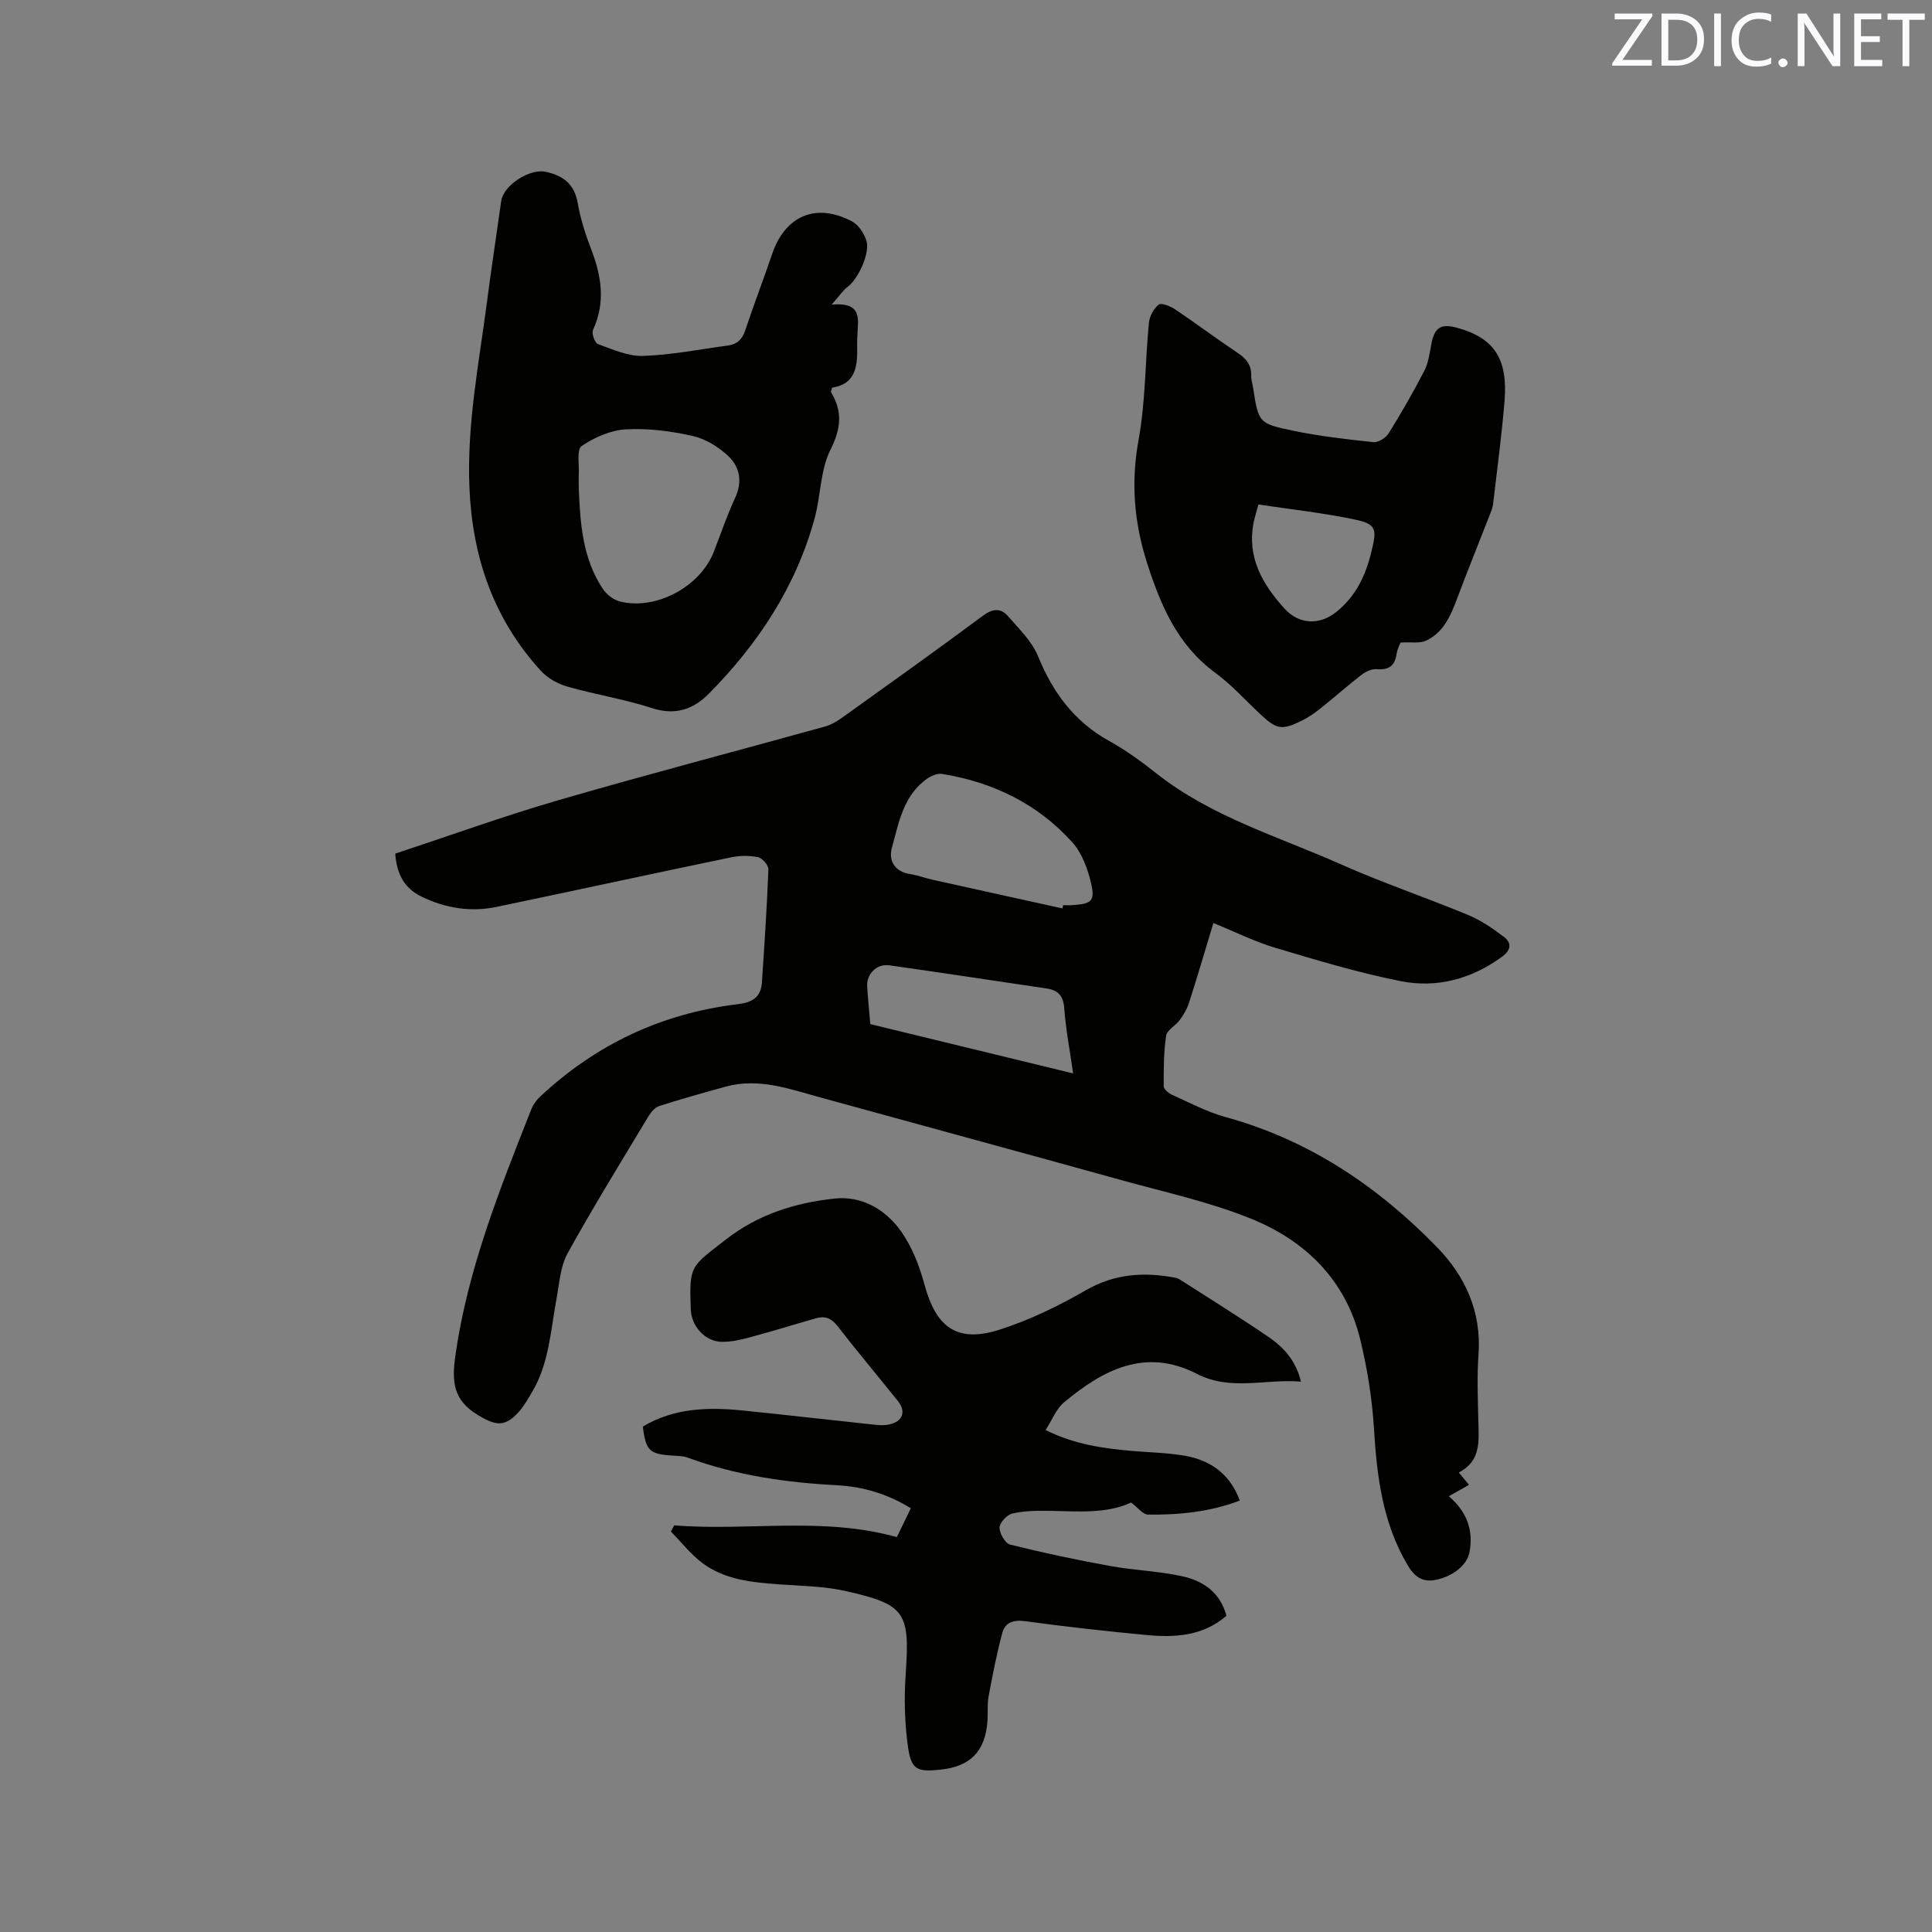 <svg enable-background="new 0 0 400 400" viewBox="0 0 400 400" xmlns="http://www.w3.org/2000/svg"><rect x="0" y="0" width="400" height="400" fill="#808080" stroke="none"/><path d="m251.22 191.1c-1.86 6.14-3.4 11.4-5.08 16.62-.4 1.25-1.14 2.44-1.93 3.52-.85 1.15-2.61 2.04-2.78 3.21-.51 3.44-.51 6.96-.49 10.45 0 .6.98 1.43 1.69 1.75 3.64 1.63 7.23 3.56 11.05 4.61 17.27 4.72 31.56 14.34 43.84 26.96 5.81 5.97 9.22 13.34 8.59 22.14-.33 4.64-.14 9.33-.03 13.99.09 4.05.56 8.15-4.05 10.51.83 1.01 1.42 1.72 2.11 2.56-1.37.77-2.63 1.48-4.18 2.36 3.68 3.15 5.16 6.97 4.28 11.6-.5 2.62-3.33 4.93-6.87 5.69-2.85.61-4.5-.61-5.91-2.98-5.22-8.77-6.39-18.43-7-28.37-.38-6.19-1.38-12.42-2.85-18.45-3-12.26-11.33-20.38-22.59-24.95-8.47-3.44-17.55-5.42-26.41-7.87-20.91-5.8-41.85-11.48-62.78-17.24-6.43-1.77-12.78-4.11-19.6-2.23-4.59 1.27-9.17 2.55-13.71 4-.87.28-1.7 1.21-2.21 2.05-5.68 9.44-11.47 18.82-16.8 28.46-1.51 2.74-1.7 6.26-2.3 9.46-1.22 6.54-1.52 13.31-5.04 19.24-.81 1.36-1.59 2.78-2.62 3.96-2.96 3.38-4.84 3.09-8.62.81-5.12-3.09-5.43-6.9-4.63-12.44 2.56-17.83 9.17-34.31 15.7-50.85.37-.94 1.02-1.86 1.76-2.56 11.56-10.85 25.24-17.31 40.97-19.2 3.02-.36 4.8-1.43 5.01-4.47.53-7.81 1.05-15.63 1.35-23.46.03-.85-1.26-2.33-2.15-2.51-1.81-.37-3.82-.34-5.63.04-16.17 3.36-32.31 6.87-48.48 10.25-5.35 1.12-10.54.28-15.46-2.07-3.45-1.65-5.21-4.45-5.54-8.95 11.17-3.69 22.29-7.72 33.62-11.02 18.39-5.34 36.92-10.19 55.37-15.3 1.28-.36 2.52-1.11 3.61-1.89 9.74-6.98 19.49-13.93 29.1-21.07 2.04-1.51 3.69-1.59 5.18.13 2.26 2.61 4.94 5.17 6.2 8.26 3.07 7.55 7.52 13.57 14.75 17.57 3.41 1.89 6.63 4.22 9.69 6.65 11.43 9.06 25.31 13.11 38.32 18.9 8.59 3.82 17.54 6.84 26.23 10.44 2.67 1.11 5.17 2.81 7.49 4.58 1.59 1.21 1.5 2.69-.38 4.07-6.34 4.64-13.51 6.57-21.04 5.07-8.78-1.75-17.42-4.35-26.01-6.92-4.25-1.28-8.29-3.3-12.74-5.11zm-31.25-3.02c.05-.22.09-.44.14-.67.64 0 1.27.04 1.91-.01 3.96-.26 4.75-.82 3.87-4.55-.7-2.98-1.88-6.25-3.88-8.46-7.18-7.97-16.43-12.46-26.99-14.16-.96-.16-2.23.4-3.09 1-4.9 3.46-5.84 9.08-7.27 14.28-.73 2.64.52 4.96 3.78 5.46 1.56.24 3.07.82 4.61 1.16 8.97 2 17.94 3.97 26.92 5.95zm-39.78 23.95c14.04 3.41 27.82 6.76 41.99 10.21-.69-4.87-1.52-9.13-1.83-13.43-.19-2.62-1.24-3.81-3.69-4.16-10.87-1.6-21.73-3.27-32.6-4.8-2.53-.35-4.66 1.82-4.52 4.32.14 2.52.41 5.04.65 7.86z" fill="#010100"/><path d="m139.61 315.81c15.23 1.23 30.65-1.86 46.07 2.43.92-1.9 1.87-3.85 2.9-5.97-4.77-2.95-9.88-4.47-15.12-4.75-10.63-.57-21.03-2.03-31.06-5.73-.97-.36-2.08-.35-3.13-.42-4.81-.31-5.55-1-6.18-6.01 6.46-3.88 13.57-4.06 20.8-3.32 9.05.92 18.1 1.97 27.15 2.93 1.04.11 2.15.17 3.16-.07 2.72-.63 3.43-2.67 1.71-4.82-4.18-5.21-8.47-10.33-12.57-15.6-1.24-1.6-2.6-2.06-4.38-1.55-4.47 1.27-8.91 2.66-13.4 3.86-2.02.54-4.13 1.07-6.18 1.02-3.44-.08-6.23-3.25-6.36-6.7-.35-9.22-.03-8.8 7.26-14.48 6.77-5.27 14.37-7.6 22.5-8.48 5.62-.61 10.49 2.22 13.68 6.65 2.33 3.24 3.89 7.26 4.94 11.15 2.4 8.91 6.78 12.14 15.53 9.35 6.18-1.97 12.17-4.88 17.81-8.13 6.04-3.49 12.16-3.87 18.68-2.61.3.06.61.19.87.36 6.14 3.95 12.35 7.78 18.37 11.9 3.05 2.09 5.62 4.79 6.69 9.23-7.38-.61-14.53 2.01-21.58-1.62-10.65-5.47-19.43-.81-27.5 5.94-1.59 1.33-2.42 3.58-3.79 5.7 6 3 11.91 3.8 17.89 4.33 3.69.32 7.42.37 11.05 1.02 5.74 1.02 9.45 4.26 11.26 9.26-6.13 2.34-12.53 2.98-19 2.9-1.07-.01-2.11-1.47-3.49-2.5-5.22 2.42-11.16 1.8-17.06 1.72-2.52-.03-5.11-.01-7.54.56-1.11.26-2.62 1.88-2.64 2.91-.03 1.2 1.16 3.27 2.18 3.52 6.84 1.71 13.75 3.17 20.69 4.43 4.98.91 10.12 1.05 15.05 2.15 4.24.95 7.77 3.33 9.05 8.16-4.91 4.26-10.77 4.54-16.73 3.97-8.32-.8-16.64-1.71-24.92-2.85-2.45-.34-4.16.25-4.75 2.41-1.17 4.35-2.03 8.78-2.85 13.22-.31 1.65-.1 3.39-.23 5.08-.47 6.25-3.52 9.37-9.74 10.03-4.82.51-6.04.02-6.71-4.72-.68-4.87-.83-9.91-.49-14.82.9-13.06.06-14.64-12.47-17.45-4.51-1.01-9.24-1.05-13.88-1.39-5.54-.41-11.09-.95-15.69-4.37-2.45-1.83-4.39-4.35-6.56-6.55.22-.44.46-.86.71-1.28z" fill="#010100"/><path d="m172.19 63.06c6.51-.55 5.42 3.14 5.33 6.24-.02.64-.07 1.27-.06 1.91.09 4.18.01 8.25-5.17 9.04-.15.59-.3.84-.23.96 2.44 4.03 2.05 7.57-.14 11.95-2.1 4.2-1.98 9.46-3.26 14.14-3.86 14.14-11.67 25.97-21.88 36.3-3.26 3.3-6.99 4.57-11.82 3-5.72-1.86-11.74-2.8-17.53-4.46-1.99-.57-4.08-1.75-5.46-3.27-9.78-10.71-14.18-23.51-14.78-37.93-.55-13.05 1.98-25.74 3.65-38.54.9-6.93 1.96-13.85 2.93-20.77.47-3.33 5.97-6.8 9.25-6.06 3.63.82 5.9 2.54 6.59 6.47.58 3.31 1.63 6.59 2.85 9.74 2.12 5.52 2.9 10.92.31 16.54-.33.71.38 2.68 1.03 2.92 3.03 1.09 6.24 2.55 9.33 2.45 5.89-.2 11.75-1.37 17.62-2.16 1.85-.25 2.91-1.25 3.53-3.1 1.77-5.32 3.79-10.56 5.59-15.86 2.7-7.93 9.1-10.67 16.55-6.72 1.32.7 2.42 2.4 2.93 3.88.88 2.53-1.61 7.95-3.82 9.63-.96.71-1.65 1.78-3.34 3.7zm-52.36 38.13c.3 7.25.8 14.46 4.98 20.73.78 1.16 2.21 2.28 3.54 2.61 7.47 1.87 16.61-3.06 19.42-10.25 1.47-3.75 2.74-7.58 4.44-11.22 1.51-3.25.99-6.28-1.27-8.48-2.01-1.96-4.76-3.68-7.47-4.3-4.5-1.03-9.26-1.64-13.85-1.39-3.17.17-6.54 1.65-9.2 3.46-1.06.72-.47 3.91-.59 5.97-.05.96 0 1.92 0 2.87z" fill="#010100"/><path d="m289.96 133.04c-.08.24-.66 1.3-.83 2.43-.38 2.48-1.68 3.28-4.13 3.07-1.01-.08-2.25.51-3.11 1.17-2.85 2.2-5.54 4.6-8.36 6.85-1.23.98-2.55 1.93-3.96 2.62-4.19 2.07-5.24 1.86-8.63-1.31-3.1-2.89-5.96-6.11-9.36-8.6-7.83-5.75-11.32-14.03-14.12-22.8-2.65-8.3-3.34-16.58-1.74-25.33 1.46-7.96 1.36-16.2 2.15-24.3.13-1.35.98-2.97 2.03-3.77.57-.44 2.43.33 3.41.99 4.4 2.95 8.64 6.14 13.04 9.08 1.75 1.17 2.75 2.5 2.7 4.64-.02.83.26 1.67.39 2.51 1.13 7.18 1.09 7.39 8.25 8.88 5.48 1.14 11.08 1.78 16.65 2.37 1 .11 2.57-.87 3.15-1.8 2.63-4.22 5.12-8.55 7.4-12.97.84-1.63 1.1-3.61 1.44-5.46.64-3.49 1.95-4.38 5.37-3.44 7.61 2.1 10.51 6.35 9.8 15.12-.58 7.18-1.56 14.32-2.39 21.48-.07.62-.32 1.22-.55 1.81-2.3 5.9-4.67 11.77-6.9 17.69-1.33 3.54-2.81 7-6.43 8.68-1.27.59-3 .25-5.27.39zm-29.42-28.59c-.42 1.61-.78 2.69-1 3.8-1.39 7.17 1.84 12.71 6.39 17.74 3.01 3.32 7.25 3.5 10.72.72 4.09-3.27 6.11-7.59 7.31-12.57 1.12-4.65 1.05-5.64-3.61-6.61-6.46-1.35-13.06-2.07-19.81-3.08z" fill="#010100"/><g fill="#fbfafc"><path d="m342.2 3.2-6.3 9.2h6.1v1.2h-8.2v-.5l6.2-9.1h-5.7v-1.2h7.8v.4z"/><path d="m344 13.7v-10.9h3.1c1.6 0 3 .5 4.1 1.4 1.1 1 1.6 2.2 1.6 3.9s-.5 3-1.6 4-2.5 1.5-4.2 1.5h-3zm1.4-9.6v8.4h1.6c1.4 0 2.5-.4 3.2-1.1.8-.8 1.2-1.8 1.2-3.2s-.4-2.4-1.2-3.1-1.8-1-3.1-1z"/><path d="m356.3 2.8v10.9h-1.4v-10.9z"/><path d="m366.6 13.2c-.8.4-1.8.6-3 .6-1.6 0-2.8-.5-3.7-1.5s-1.4-2.3-1.4-3.9c0-1.7.5-3.2 1.6-4.2s2.4-1.6 4-1.6c1 0 1.9.1 2.6.4v1.5c-.8-.4-1.6-.6-2.6-.6-1.2 0-2.2.4-3 1.2s-1.1 1.9-1.1 3.3c0 1.3.4 2.3 1.1 3.1s1.6 1.1 2.8 1.1c1.1 0 2-.2 2.8-.7v1.3z"/><path d="m368.2 13c0-.3.1-.5.3-.6.2-.2.4-.3.6-.3.3 0 .5.1.7.3s.3.4.3.6-.1.5-.3.6c-.2.2-.4.3-.7.3s-.5-.1-.6-.3c-.2-.2-.3-.4-.3-.6z"/><path d="m381.1 13.7h-1.7l-5.5-8.4c-.2-.2-.3-.5-.4-.7 0 .2.1.8.1 1.5v7.6h-1.4v-10.9h1.8l5.3 8.3c.3.4.4.6.4.8 0-.3-.1-.8-.1-1.6v-7.5h1.4v10.9z"/><path d="m389.7 13.7h-5.8v-10.9h5.6v1.2h-4.2v3.5h3.9v1.2h-3.9v3.7h4.4z"/><path d="m398.4 4.1h-3.1v9.6h-1.4v-9.6h-3.1v-1.3h7.7v1.3z"/></g></svg>